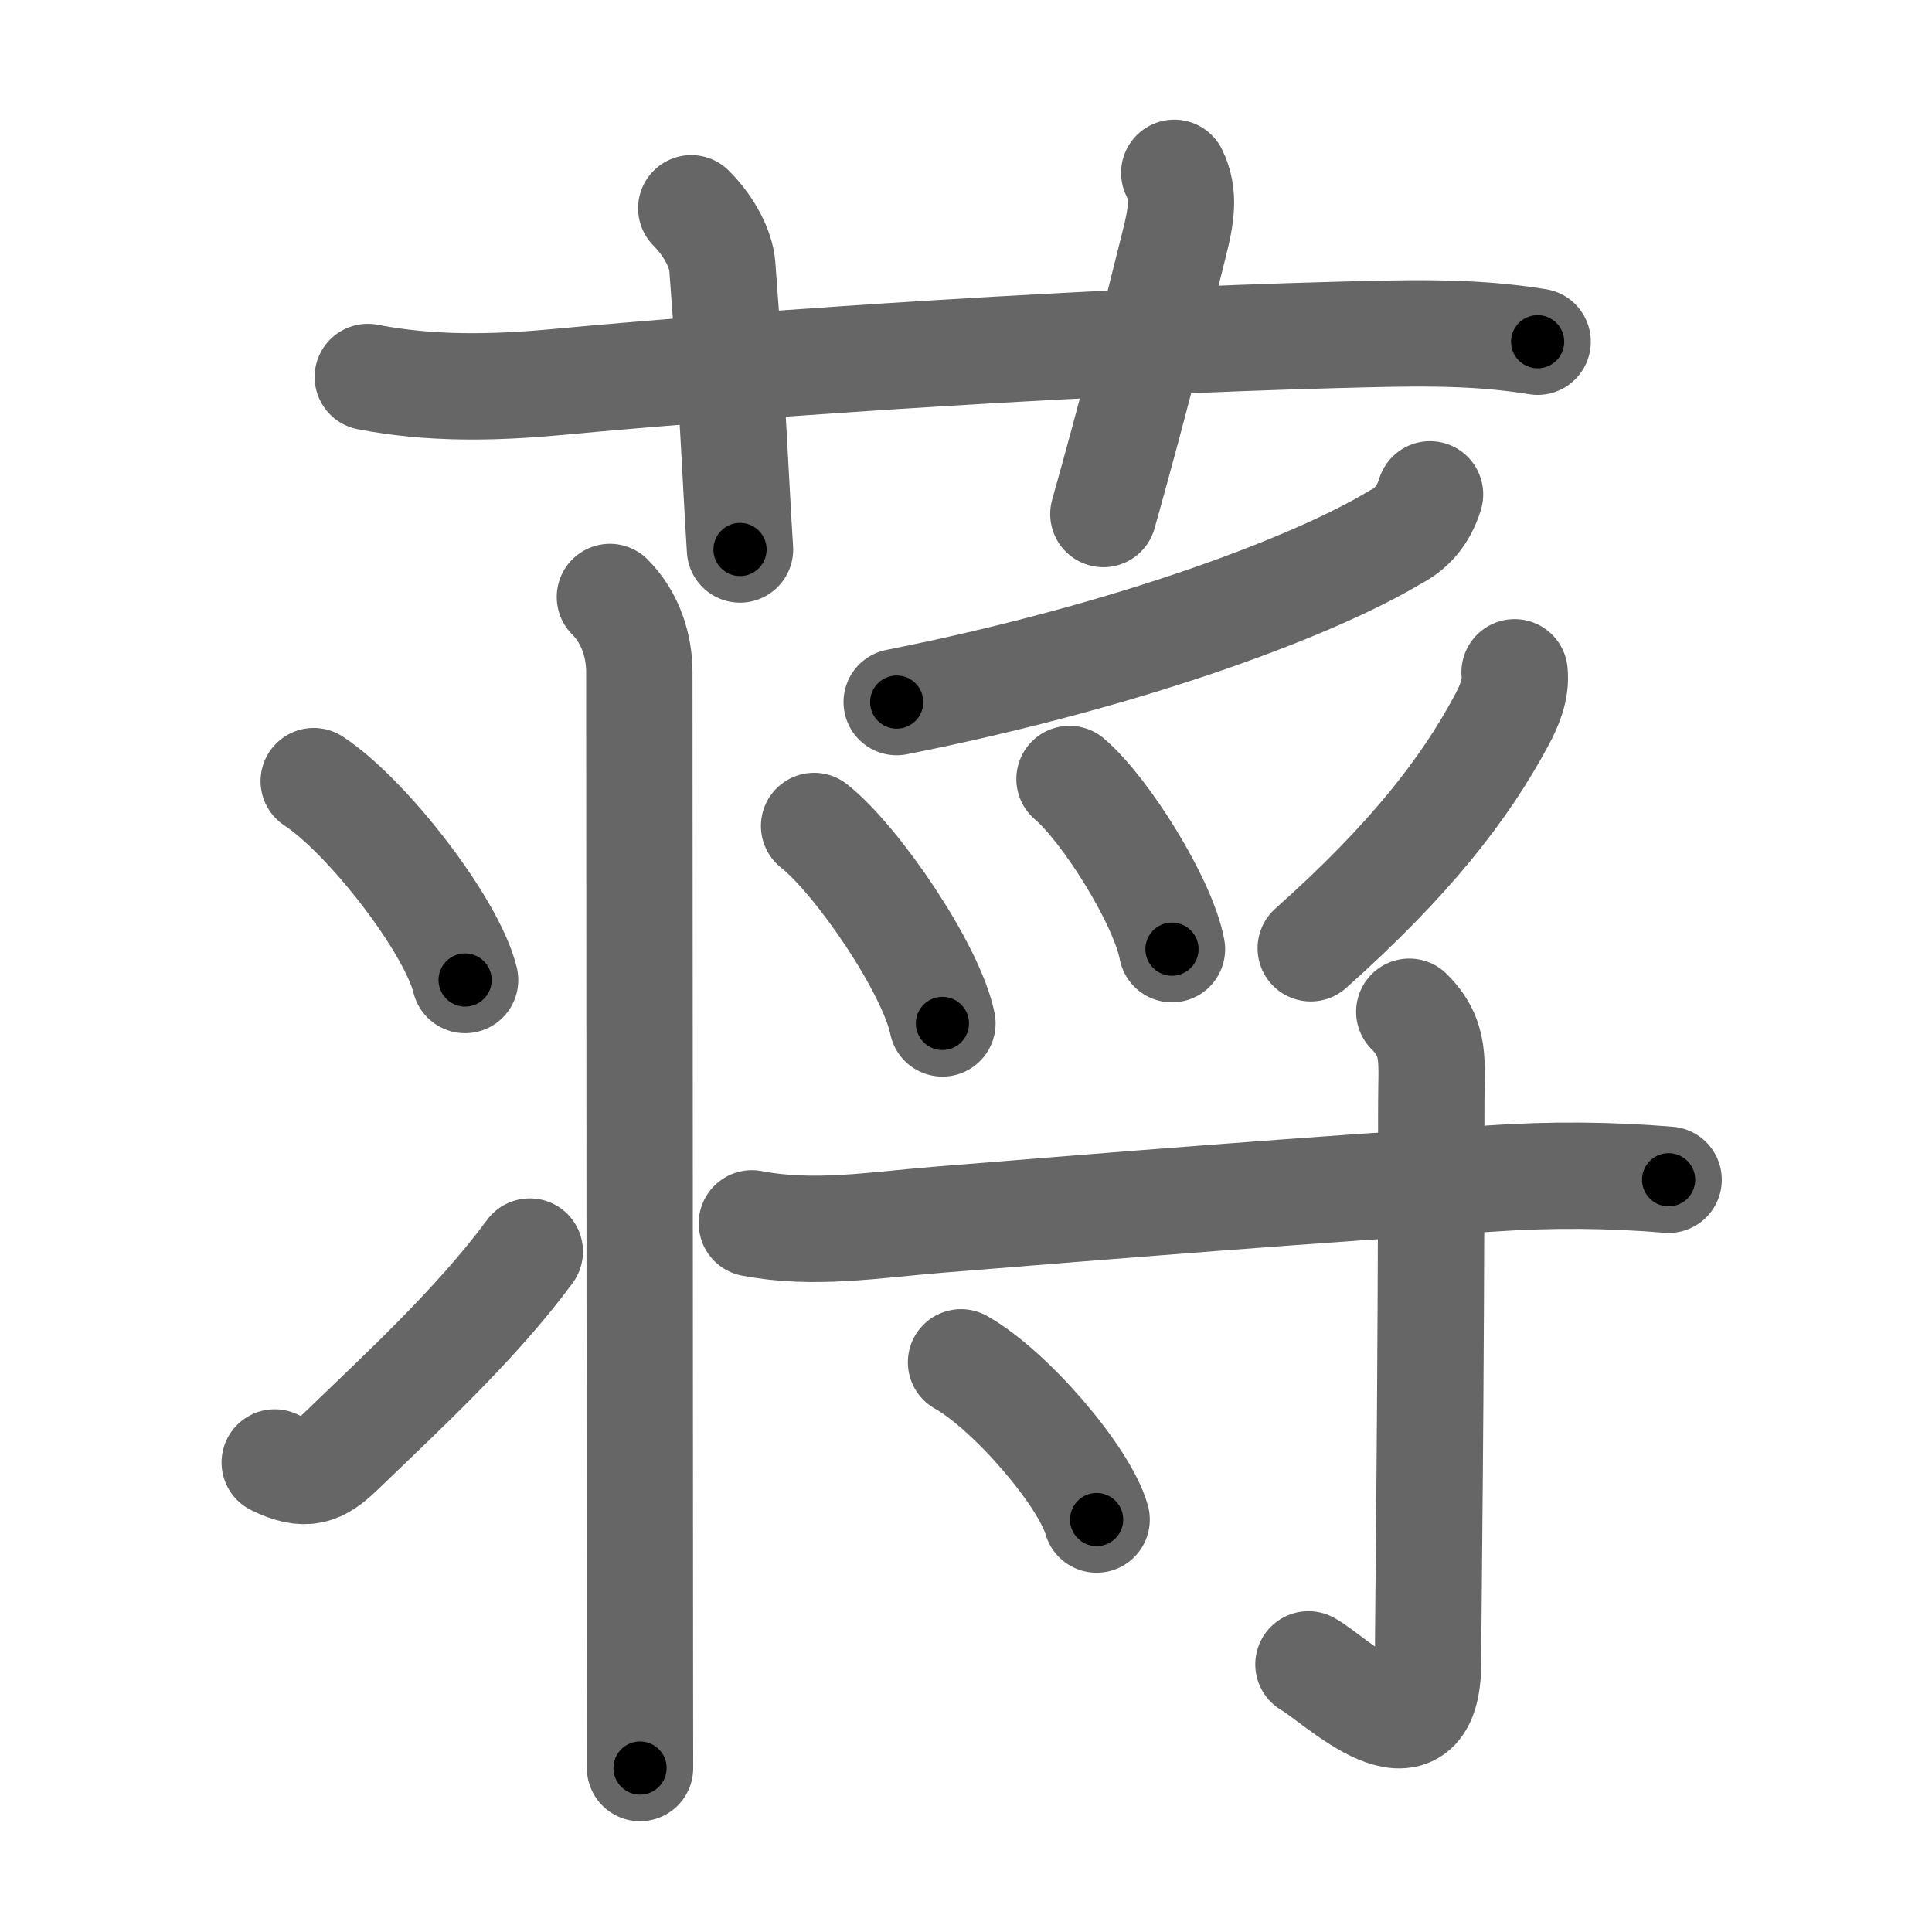 <svg xmlns="http://www.w3.org/2000/svg" width="109" height="109" viewBox="0 0 109 109" id="848b"><g fill="none" stroke="#666" stroke-width="6" stroke-linecap="round" stroke-linejoin="round"><g><g><path d="M20.75,21.27c3.51,0.68,7.03,0.62,10.61,0.29C44,20.38,62.12,19.25,75.25,18.9c3.88-0.1,7.69-0.25,11.5,0.38" /><path d="M39,11.75c1.06,1.06,1.68,2.35,1.75,3.25c0.62,8.12,0.75,12.12,1,16" /><path d="M66.25,9.75c0.62,1.25,0.37,2.52,0,4c-1.12,4.5-2.38,9.5-4,15.25" /></g><g><g><path d="M34.41,33.68c1.2,1.2,1.66,2.82,1.66,4.24c0,0.67,0.02,32.44,0.03,50.46c0,5.49,0.01,9.71,0.01,11.37" /><path d="M17.7,44.07c3.02,1.98,7.79,8.14,8.54,11.22" /><path d="M15.5,82.51c1.75,0.86,2.54,0.51,3.69-0.59c3.34-3.23,7.66-7.18,10.7-11.31" /></g><g><g><path d="M80.68,27.89c-0.34,1.12-1,1.93-1.97,2.42c-4.31,2.61-14.51,6.59-28.12,9.3" /><path d="M45.93,46.6c2.47,1.96,6.62,8.08,7.24,11.14" /><path d="M60.34,43.95c2.04,1.74,5.27,6.9,5.78,9.6" /><path d="M85.45,37.93c0.1,0.96-0.29,1.89-0.75,2.74c-2.07,3.84-5.12,7.81-10.75,12.83" /></g><g><path d="M42.42,69.02c3.48,0.67,6.89,0.09,10.45-0.2c9.5-0.77,21.38-1.73,31.25-2.33c3.33-0.23,6.68-0.21,10.02,0.07" /><path d="M79.51,57.08c1.52,1.52,1.24,2.8,1.24,5.17c0,16.32-0.18,28.81-0.18,31.51c0,6.24-5.23,0.98-6.75,0.14" /><path d="M54.22,76.86c2.79,1.57,6.96,6.43,7.65,8.87" /></g></g></g></g></g><g fill="none" stroke="#000" stroke-width="3" stroke-linecap="round" stroke-linejoin="round"><path d="M20.75,21.27c3.51,0.68,7.03,0.62,10.61,0.29C44,20.38,62.12,19.25,75.25,18.9c3.88-0.1,7.69-0.25,11.5,0.38" stroke-dasharray="66.154" stroke-dashoffset="66.154"><animate attributeName="stroke-dashoffset" values="66.154;66.154;0" dur="0.497s" fill="freeze" begin="0s;848b.click" /></path><path d="M39,11.75c1.06,1.06,1.68,2.35,1.75,3.25c0.62,8.12,0.75,12.12,1,16" stroke-dasharray="19.791" stroke-dashoffset="19.791"><animate attributeName="stroke-dashoffset" values="19.791" fill="freeze" begin="848b.click" /><animate attributeName="stroke-dashoffset" values="19.791;19.791;0" keyTimes="0;0.715;1" dur="0.695s" fill="freeze" begin="0s;848b.click" /></path><path d="M66.25,9.75c0.62,1.25,0.37,2.52,0,4c-1.12,4.5-2.38,9.5-4,15.25" stroke-dasharray="19.862" stroke-dashoffset="19.862"><animate attributeName="stroke-dashoffset" values="19.862" fill="freeze" begin="848b.click" /><animate attributeName="stroke-dashoffset" values="19.862;19.862;0" keyTimes="0;0.777;1" dur="0.894s" fill="freeze" begin="0s;848b.click" /></path><path d="M34.41,33.68c1.2,1.2,1.66,2.82,1.66,4.24c0,0.67,0.02,32.44,0.03,50.46c0,5.49,0.01,9.71,0.01,11.37" stroke-dasharray="66.503" stroke-dashoffset="66.503"><animate attributeName="stroke-dashoffset" values="66.503" fill="freeze" begin="848b.click" /><animate attributeName="stroke-dashoffset" values="66.503;66.503;0" keyTimes="0;0.641;1" dur="1.394s" fill="freeze" begin="0s;848b.click" /></path><path d="M17.7,44.07c3.02,1.98,7.79,8.14,8.54,11.22" stroke-dasharray="14.29" stroke-dashoffset="14.29"><animate attributeName="stroke-dashoffset" values="14.29" fill="freeze" begin="848b.click" /><animate attributeName="stroke-dashoffset" values="14.29;14.29;0" keyTimes="0;0.907;1" dur="1.537s" fill="freeze" begin="0s;848b.click" /></path><path d="M15.5,82.51c1.75,0.86,2.54,0.51,3.69-0.59c3.34-3.23,7.66-7.18,10.7-11.31" stroke-dasharray="19.691" stroke-dashoffset="19.691"><animate attributeName="stroke-dashoffset" values="19.691" fill="freeze" begin="848b.click" /><animate attributeName="stroke-dashoffset" values="19.691;19.691;0" keyTimes="0;0.886;1" dur="1.734s" fill="freeze" begin="0s;848b.click" /></path><path d="M80.68,27.89c-0.34,1.12-1,1.93-1.97,2.42c-4.31,2.61-14.51,6.59-28.12,9.3" stroke-dasharray="32.943" stroke-dashoffset="32.943"><animate attributeName="stroke-dashoffset" values="32.943" fill="freeze" begin="848b.click" /><animate attributeName="stroke-dashoffset" values="32.943;32.943;0" keyTimes="0;0.841;1" dur="2.063s" fill="freeze" begin="0s;848b.click" /></path><path d="M45.93,46.6c2.47,1.96,6.62,8.08,7.24,11.14" stroke-dasharray="13.439" stroke-dashoffset="13.439"><animate attributeName="stroke-dashoffset" values="13.439" fill="freeze" begin="848b.click" /><animate attributeName="stroke-dashoffset" values="13.439;13.439;0" keyTimes="0;0.939;1" dur="2.197s" fill="freeze" begin="0s;848b.click" /></path><path d="M60.34,43.95c2.04,1.74,5.27,6.9,5.78,9.6" stroke-dasharray="11.332" stroke-dashoffset="11.332"><animate attributeName="stroke-dashoffset" values="11.332" fill="freeze" begin="848b.click" /><animate attributeName="stroke-dashoffset" values="11.332;11.332;0" keyTimes="0;0.951;1" dur="2.31s" fill="freeze" begin="0s;848b.click" /></path><path d="M85.45,37.93c0.1,0.96-0.29,1.89-0.75,2.74c-2.07,3.84-5.12,7.81-10.75,12.83" stroke-dasharray="19.712" stroke-dashoffset="19.712"><animate attributeName="stroke-dashoffset" values="19.712" fill="freeze" begin="848b.click" /><animate attributeName="stroke-dashoffset" values="19.712;19.712;0" keyTimes="0;0.921;1" dur="2.507s" fill="freeze" begin="0s;848b.click" /></path><path d="M42.42,69.02c3.48,0.67,6.89,0.09,10.45-0.2c9.5-0.77,21.38-1.73,31.25-2.33c3.33-0.23,6.68-0.21,10.02,0.07" stroke-dasharray="51.859" stroke-dashoffset="51.859"><animate attributeName="stroke-dashoffset" values="51.859" fill="freeze" begin="848b.click" /><animate attributeName="stroke-dashoffset" values="51.859;51.859;0" keyTimes="0;0.828;1" dur="3.026s" fill="freeze" begin="0s;848b.click" /></path><path d="M79.51,57.08c1.52,1.52,1.24,2.8,1.24,5.17c0,16.32-0.18,28.81-0.18,31.51c0,6.24-5.23,0.98-6.75,0.14" stroke-dasharray="46.804" stroke-dashoffset="46.804"><animate attributeName="stroke-dashoffset" values="46.804" fill="freeze" begin="848b.click" /><animate attributeName="stroke-dashoffset" values="46.804;46.804;0" keyTimes="0;0.866;1" dur="3.494s" fill="freeze" begin="0s;848b.click" /></path><path d="M54.22,76.86c2.79,1.57,6.96,6.43,7.65,8.87" stroke-dasharray="11.887" stroke-dashoffset="11.887"><animate attributeName="stroke-dashoffset" values="11.887" fill="freeze" begin="848b.click" /><animate attributeName="stroke-dashoffset" values="11.887;11.887;0" keyTimes="0;0.967;1" dur="3.613s" fill="freeze" begin="0s;848b.click" /></path></g></svg>